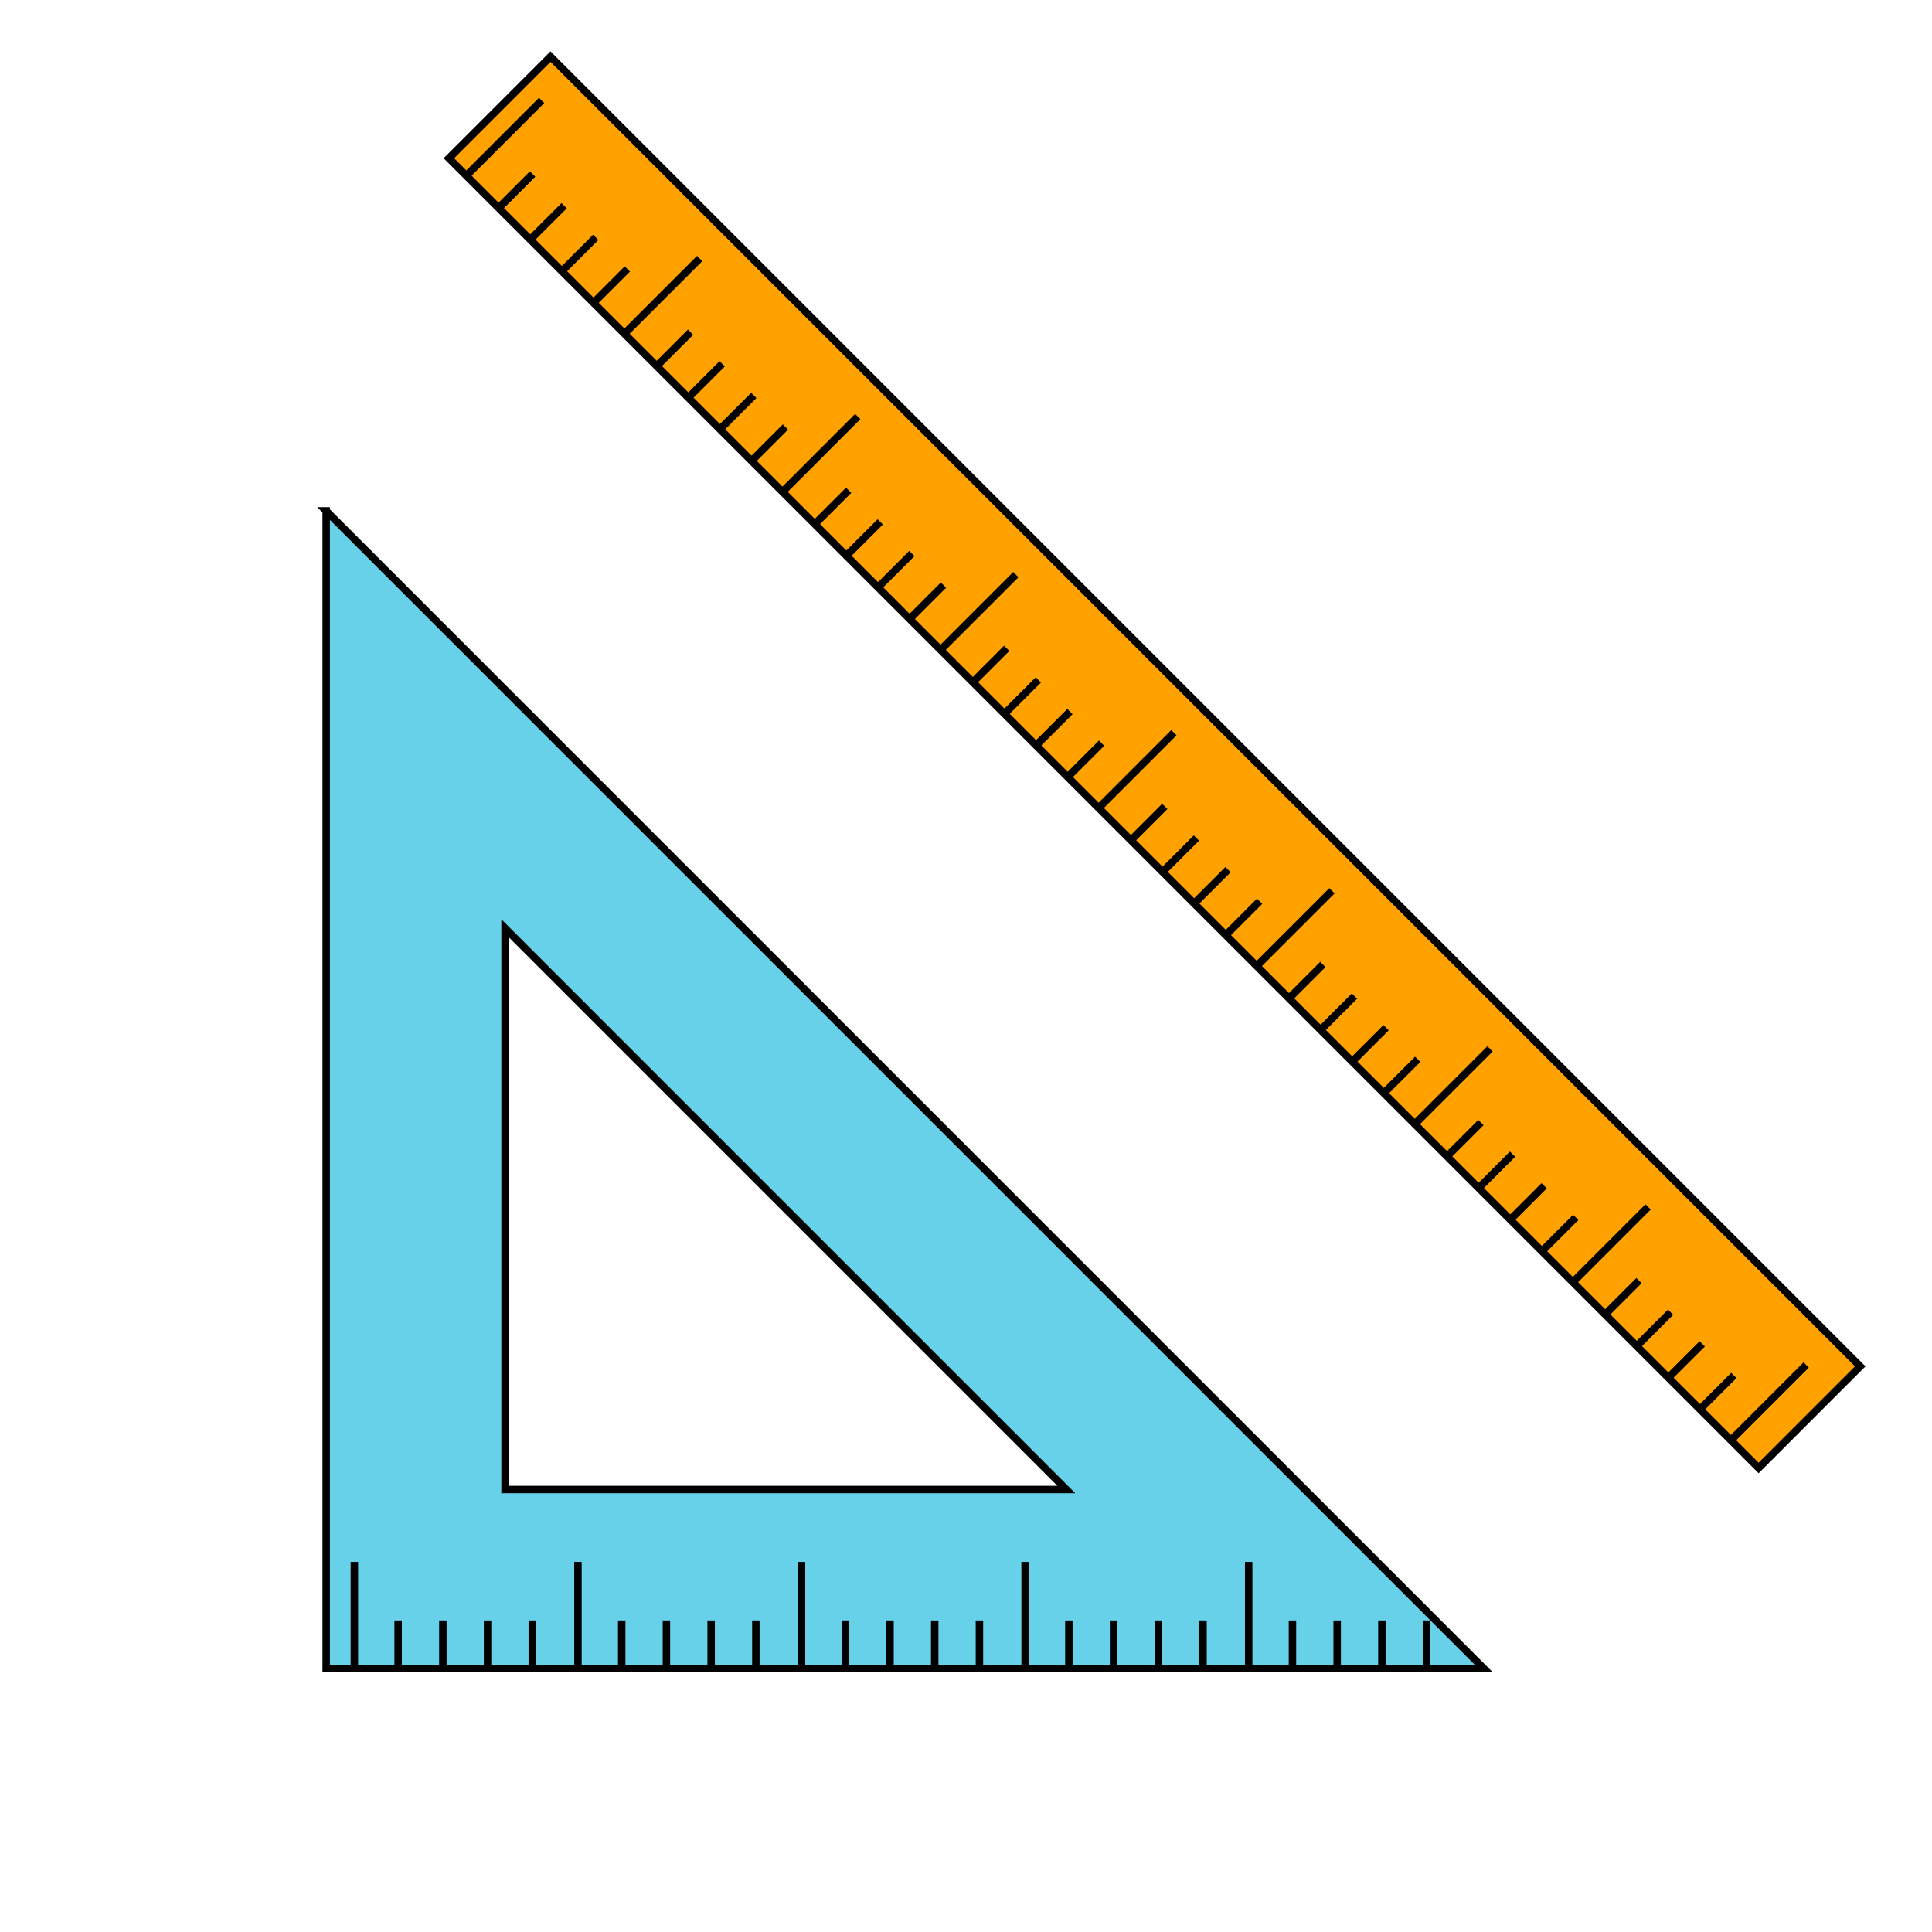 <?xml version="1.0" encoding="UTF-8" standalone="no"?>
<!-- Created with Inkscape (http://www.inkscape.org/) -->

<svg
        xmlns:dc="http://purl.org/dc/elements/1.1/"
        xmlns:cc="http://creativecommons.org/ns#"
        xmlns:rdf="http://www.w3.org/1999/02/22-rdf-syntax-ns#"
        xmlns:sodipodi="http://sodipodi.sourceforge.net/DTD/sodipodi-0.dtd"
        xmlns:inkscape="http://www.inkscape.org/namespaces/inkscape"
        xmlns="http://www.w3.org/2000/svg"
        width="73.162mm"
        height="73.162mm"
        viewBox="0 0 259.237 259.237"
        id="svg2"
        version="1.1"
        inkscape:version="0.91 r13725"
        sodipodi:docname="geometry.svg">
    <defs
            id="defs4">
        <inkscape:path-effect
                is_visible="true"
                id="path-effect4439"
                effect="spiro"/>
        <inkscape:path-effect
                is_visible="true"
                id="path-effect4432"
                effect="spiro"/>
        <inkscape:path-effect
                is_visible="true"
                id="path-effect4428"
                effect="spiro"/>
        <inkscape:path-effect
                is_visible="true"
                id="path-effect4423"
                effect="spiro"/>
        <inkscape:path-effect
                effect="spiro"
                id="path-effect4419"
                is_visible="true"/>
        <inkscape:path-effect
                effect="spiro"
                id="path-effect4370"
                is_visible="true"/>
        <inkscape:path-effect
                is_visible="true"
                id="path-effect4366"
                effect="spiro"/>
        <inkscape:path-effect
                effect="spiro"
                id="path-effect4362"
                is_visible="true"/>
        <inkscape:path-effect
                is_visible="true"
                id="path-effect4358"
                effect="spiro"/>
        <inkscape:path-effect
                effect="spiro"
                id="path-effect4354"
                is_visible="true"/>
        <inkscape:path-effect
                is_visible="true"
                id="path-effect4350"
                effect="spiro"/>
        <inkscape:path-effect
                effect="spiro"
                id="path-effect4346"
                is_visible="true"/>
        <inkscape:path-effect
                is_visible="true"
                id="path-effect4342"
                effect="spiro"/>
        <inkscape:path-effect
                effect="spiro"
                id="path-effect4338"
                is_visible="true"/>
        <inkscape:path-effect
                is_visible="true"
                id="path-effect4334"
                effect="spiro"/>
        <inkscape:path-effect
                effect="spiro"
                id="path-effect4330"
                is_visible="true"/>
        <inkscape:path-effect
                is_visible="true"
                id="path-effect4326"
                effect="spiro"/>
        <inkscape:path-effect
                effect="spiro"
                id="path-effect4322"
                is_visible="true"/>
        <inkscape:path-effect
                is_visible="true"
                id="path-effect4318"
                effect="spiro"/>
        <inkscape:path-effect
                effect="spiro"
                id="path-effect4314"
                is_visible="true"/>
        <inkscape:path-effect
                is_visible="true"
                id="path-effect4310"
                effect="spiro"/>
        <inkscape:path-effect
                effect="spiro"
                id="path-effect4306"
                is_visible="true"/>
        <inkscape:path-effect
                is_visible="true"
                id="path-effect4302"
                effect="spiro"/>
        <inkscape:path-effect
                effect="spiro"
                id="path-effect4298"
                is_visible="true"/>
        <inkscape:path-effect
                is_visible="true"
                id="path-effect4294"
                effect="spiro"/>
        <inkscape:path-effect
                effect="spiro"
                id="path-effect4290"
                is_visible="true"/>
        <inkscape:path-effect
                is_visible="true"
                id="path-effect4286"
                effect="spiro"/>
        <inkscape:path-effect
                effect="spiro"
                id="path-effect4282"
                is_visible="true"/>
        <inkscape:path-effect
                is_visible="true"
                id="path-effect4278"
                effect="spiro"/>
        <inkscape:path-effect
                effect="spiro"
                id="path-effect4274"
                is_visible="true"/>
        <inkscape:path-effect
                is_visible="true"
                id="path-effect4270"
                effect="spiro"/>
        <inkscape:path-effect
                effect="spiro"
                id="path-effect4266"
                is_visible="true"/>
        <inkscape:path-effect
                is_visible="true"
                id="path-effect4262"
                effect="spiro"/>
        <inkscape:path-effect
                effect="spiro"
                id="path-effect4258"
                is_visible="true"/>
        <inkscape:path-effect
                is_visible="true"
                id="path-effect4254"
                effect="spiro"/>
        <inkscape:path-effect
                effect="spiro"
                id="path-effect4250"
                is_visible="true"/>
        <inkscape:path-effect
                is_visible="true"
                id="path-effect4246"
                effect="spiro"/>
        <inkscape:path-effect
                effect="spiro"
                id="path-effect4242"
                is_visible="true"/>
        <inkscape:path-effect
                is_visible="true"
                id="path-effect4238"
                effect="spiro"/>
        <inkscape:path-effect
                effect="spiro"
                id="path-effect4234"
                is_visible="true"/>
        <inkscape:path-effect
                is_visible="true"
                id="path-effect4230"
                effect="spiro"/>
        <inkscape:path-effect
                effect="spiro"
                id="path-effect4226"
                is_visible="true"/>
        <inkscape:path-effect
                is_visible="true"
                id="path-effect4222"
                effect="spiro"/>
        <inkscape:path-effect
                effect="spiro"
                id="path-effect4218"
                is_visible="true"/>
        <inkscape:path-effect
                is_visible="true"
                id="path-effect4214"
                effect="spiro"/>
        <inkscape:path-effect
                effect="spiro"
                id="path-effect4210"
                is_visible="true"/>
        <inkscape:path-effect
                effect="spiro"
                id="path-effect4206"
                is_visible="true"/>
        <inkscape:path-effect
                effect="spiro"
                id="path-effect4370-3"
                is_visible="true"/>
        <inkscape:path-effect
                is_visible="true"
                id="path-effect4366-6"
                effect="spiro"/>
        <inkscape:path-effect
                effect="spiro"
                id="path-effect4362-7"
                is_visible="true"/>
        <inkscape:path-effect
                is_visible="true"
                id="path-effect4358-5"
                effect="spiro"/>
        <inkscape:path-effect
                effect="spiro"
                id="path-effect4354-3"
                is_visible="true"/>
        <inkscape:path-effect
                is_visible="true"
                id="path-effect4350-5"
                effect="spiro"/>
        <inkscape:path-effect
                effect="spiro"
                id="path-effect4346-6"
                is_visible="true"/>
        <inkscape:path-effect
                is_visible="true"
                id="path-effect4342-2"
                effect="spiro"/>
        <inkscape:path-effect
                effect="spiro"
                id="path-effect4338-9"
                is_visible="true"/>
        <inkscape:path-effect
                is_visible="true"
                id="path-effect4334-1"
                effect="spiro"/>
        <inkscape:path-effect
                effect="spiro"
                id="path-effect4330-2"
                is_visible="true"/>
        <inkscape:path-effect
                is_visible="true"
                id="path-effect4326-7"
                effect="spiro"/>
        <inkscape:path-effect
                effect="spiro"
                id="path-effect4322-0"
                is_visible="true"/>
        <inkscape:path-effect
                is_visible="true"
                id="path-effect4318-9"
                effect="spiro"/>
        <inkscape:path-effect
                effect="spiro"
                id="path-effect4314-3"
                is_visible="true"/>
        <inkscape:path-effect
                is_visible="true"
                id="path-effect4310-6"
                effect="spiro"/>
        <inkscape:path-effect
                effect="spiro"
                id="path-effect4306-0"
                is_visible="true"/>
        <inkscape:path-effect
                is_visible="true"
                id="path-effect4302-6"
                effect="spiro"/>
        <inkscape:path-effect
                effect="spiro"
                id="path-effect4298-2"
                is_visible="true"/>
        <inkscape:path-effect
                is_visible="true"
                id="path-effect4294-6"
                effect="spiro"/>
        <inkscape:path-effect
                effect="spiro"
                id="path-effect4290-1"
                is_visible="true"/>
        <inkscape:path-effect
                is_visible="true"
                id="path-effect4286-8"
                effect="spiro"/>
        <inkscape:path-effect
                effect="spiro"
                id="path-effect4282-7"
                is_visible="true"/>
        <inkscape:path-effect
                is_visible="true"
                id="path-effect4278-9"
                effect="spiro"/>
        <inkscape:path-effect
                effect="spiro"
                id="path-effect4274-2"
                is_visible="true"/>
        <inkscape:path-effect
                is_visible="true"
                id="path-effect4270-0"
                effect="spiro"/>
        <inkscape:path-effect
                effect="spiro"
                id="path-effect4266-2"
                is_visible="true"/>
        <inkscape:path-effect
                is_visible="true"
                id="path-effect4262-3"
                effect="spiro"/>
        <inkscape:path-effect
                effect="spiro"
                id="path-effect4258-7"
                is_visible="true"/>
        <inkscape:path-effect
                is_visible="true"
                id="path-effect4254-5"
                effect="spiro"/>
        <inkscape:path-effect
                effect="spiro"
                id="path-effect4250-9"
                is_visible="true"/>
        <inkscape:path-effect
                is_visible="true"
                id="path-effect4246-2"
                effect="spiro"/>
        <inkscape:path-effect
                effect="spiro"
                id="path-effect4242-2"
                is_visible="true"/>
        <inkscape:path-effect
                is_visible="true"
                id="path-effect4238-8"
                effect="spiro"/>
        <inkscape:path-effect
                effect="spiro"
                id="path-effect4234-9"
                is_visible="true"/>
        <inkscape:path-effect
                is_visible="true"
                id="path-effect4230-7"
                effect="spiro"/>
        <inkscape:path-effect
                effect="spiro"
                id="path-effect4226-3"
                is_visible="true"/>
        <inkscape:path-effect
                is_visible="true"
                id="path-effect4222-6"
                effect="spiro"/>
        <inkscape:path-effect
                effect="spiro"
                id="path-effect4218-1"
                is_visible="true"/>
        <inkscape:path-effect
                is_visible="true"
                id="path-effect4214-2"
                effect="spiro"/>
        <inkscape:path-effect
                effect="spiro"
                id="path-effect4210-9"
                is_visible="true"/>
        <inkscape:path-effect
                effect="spiro"
                id="path-effect4206-3"
                is_visible="true"/>
    </defs>
    <sodipodi:namedview
            id="base"
            pagecolor="#ffffff"
            bordercolor="#666666"
            borderopacity="1.0"
            inkscape:pageopacity="0.0"
            inkscape:pageshadow="2"
            inkscape:zoom="1.979899"
            inkscape:cx="146.47772"
            inkscape:cy="64.996635"
            inkscape:document-units="px"
            inkscape:current-layer="layer1"
            showgrid="false"
            fit-margin-top="0"
            fit-margin-left="0"
            fit-margin-right="0"
            fit-margin-bottom="0"
            inkscape:window-width="1920"
            inkscape:window-height="1031"
            inkscape:window-x="0"
            inkscape:window-y="0"
            inkscape:window-maximized="1"
            inkscape:snap-bbox="true"
            inkscape:snap-bbox-edge-midpoints="true"
            inkscape:snap-midpoints="true"
            inkscape:snap-smooth-nodes="true"
            inkscape:object-nodes="true"
            inkscape:snap-intersection-paths="true"
            inkscape:object-paths="true"
            inkscape:snap-bbox-midpoints="true"/>
    <g
            inkscape:label="Layer 1"
            inkscape:groupmode="layer"
            id="layer1"
            transform="translate(-102.717,-104.52)">
        <g
                id="g4854"
                transform="matrix(0.707,0.707,-0.707,0.707,326.472,-195.561)">
            <rect
                    transform="scale(-1,-1)"
                    y="-342.883"
                    x="-360.163"
                    height="19.286"
                    width="248.571"
                    id="rect4202"
                    style="opacity:1;fill:#ffa200;fill-opacity:1;fill-rule:nonzero;stroke:#000000;stroke-width:1;stroke-linecap:butt;stroke-linejoin:miter;stroke-miterlimit:4;stroke-dasharray:none;stroke-dashoffset:0;stroke-opacity:1"/>
            <g
                    id="g4810">
                <path
                        style="fill:none;fill-rule:evenodd;stroke:#000000;stroke-width:1px;stroke-linecap:butt;stroke-linejoin:miter;stroke-opacity:1"
                        d="m 354.904,342.883 0,-14.286"
                        id="path4204"
                        inkscape:path-effect="#path-effect4206"
                        inkscape:original-d="m 354.90401,342.88336 0,-14.28569"
                        inkscape:connector-curvature="0"/>
                <path
                        style="fill:none;fill-rule:evenodd;stroke:#000000;stroke-width:1px;stroke-linecap:butt;stroke-linejoin:miter;stroke-opacity:1"
                        d="m 349.033,342.883 0,-6.429"
                        id="path4208"
                        inkscape:path-effect="#path-effect4210"
                        inkscape:original-d="m 349.03272,342.88336 0,-6.42856"
                        inkscape:connector-curvature="0"/>
                <path
                        inkscape:connector-curvature="0"
                        inkscape:original-d="m 343.03272,342.88336 0,-6.42856"
                        inkscape:path-effect="#path-effect4214"
                        id="path4212"
                        d="m 343.033,342.883 0,-6.429"
                        style="fill:none;fill-rule:evenodd;stroke:#000000;stroke-width:1px;stroke-linecap:butt;stroke-linejoin:miter;stroke-opacity:1"/>
                <path
                        style="fill:none;fill-rule:evenodd;stroke:#000000;stroke-width:1px;stroke-linecap:butt;stroke-linejoin:miter;stroke-opacity:1"
                        d="m 337.033,342.883 0,-6.429"
                        id="path4216"
                        inkscape:path-effect="#path-effect4218"
                        inkscape:original-d="m 337.03272,342.88336 0,-6.42856"
                        inkscape:connector-curvature="0"/>
                <path
                        inkscape:connector-curvature="0"
                        inkscape:original-d="m 331.03272,342.88336 -10e-6,-6.42856"
                        inkscape:path-effect="#path-effect4222"
                        id="path4220"
                        d="m 331.033,342.883 -10e-6,-6.429"
                        style="fill:none;fill-rule:evenodd;stroke:#000000;stroke-width:1px;stroke-linecap:butt;stroke-linejoin:miter;stroke-opacity:1"/>
                <path
                        style="fill:none;fill-rule:evenodd;stroke:#000000;stroke-width:1px;stroke-linecap:butt;stroke-linejoin:miter;stroke-opacity:1"
                        d="m 319.033,342.883 -10e-6,-6.429"
                        id="path4224"
                        inkscape:path-effect="#path-effect4226"
                        inkscape:original-d="m 319.03272,342.88337 -10e-6,-6.42857"
                        inkscape:connector-curvature="0"/>
                <path
                        inkscape:connector-curvature="0"
                        inkscape:original-d="m 313.03272,342.88337 -10e-6,-6.42857"
                        inkscape:path-effect="#path-effect4230"
                        id="path4228"
                        d="m 313.033,342.883 -10e-6,-6.429"
                        style="fill:none;fill-rule:evenodd;stroke:#000000;stroke-width:1px;stroke-linecap:butt;stroke-linejoin:miter;stroke-opacity:1"/>
                <path
                        style="fill:none;fill-rule:evenodd;stroke:#000000;stroke-width:1px;stroke-linecap:butt;stroke-linejoin:miter;stroke-opacity:1"
                        d="m 307.033,342.883 0,-6.429"
                        id="path4232"
                        inkscape:path-effect="#path-effect4234"
                        inkscape:original-d="m 307.03272,342.88337 0,-6.42858"
                        inkscape:connector-curvature="0"/>
                <path
                        inkscape:connector-curvature="0"
                        inkscape:original-d="m 301.03272,342.88337 0,-6.42858"
                        inkscape:path-effect="#path-effect4238"
                        id="path4236"
                        d="m 301.033,342.883 0,-6.429"
                        style="fill:none;fill-rule:evenodd;stroke:#000000;stroke-width:1px;stroke-linecap:butt;stroke-linejoin:miter;stroke-opacity:1"/>
                <path
                        style="fill:none;fill-rule:evenodd;stroke:#000000;stroke-width:1px;stroke-linecap:butt;stroke-linejoin:miter;stroke-opacity:1"
                        d="m 289.033,342.883 10e-6,-6.429"
                        id="path4240"
                        inkscape:path-effect="#path-effect4242"
                        inkscape:original-d="m 289.03271,342.88337 10e-6,-6.42858"
                        inkscape:connector-curvature="0"/>
                <path
                        inkscape:connector-curvature="0"
                        inkscape:original-d="m 283.03271,342.88337 10e-6,-6.42858"
                        inkscape:path-effect="#path-effect4246"
                        id="path4244"
                        d="m 283.033,342.883 10e-6,-6.429"
                        style="fill:none;fill-rule:evenodd;stroke:#000000;stroke-width:1px;stroke-linecap:butt;stroke-linejoin:miter;stroke-opacity:1"/>
                <path
                        style="fill:none;fill-rule:evenodd;stroke:#000000;stroke-width:1px;stroke-linecap:butt;stroke-linejoin:miter;stroke-opacity:1"
                        d="m 277.033,342.883 2e-5,-6.429"
                        id="path4248"
                        inkscape:path-effect="#path-effect4250"
                        inkscape:original-d="m 277.03271,342.88337 2e-5,-6.42858"
                        inkscape:connector-curvature="0"/>
                <path
                        inkscape:connector-curvature="0"
                        inkscape:original-d="m 271.03271,342.88337 10e-6,-6.42857"
                        inkscape:path-effect="#path-effect4254"
                        id="path4252"
                        d="m 271.033,342.883 10e-6,-6.429"
                        style="fill:none;fill-rule:evenodd;stroke:#000000;stroke-width:1px;stroke-linecap:butt;stroke-linejoin:miter;stroke-opacity:1"/>
                <path
                        style="fill:none;fill-rule:evenodd;stroke:#000000;stroke-width:1px;stroke-linecap:butt;stroke-linejoin:miter;stroke-opacity:1"
                        d="m 259.033,342.883 0,-6.429"
                        id="path4256"
                        inkscape:path-effect="#path-effect4258"
                        inkscape:original-d="m 259.03272,342.88336 0,-6.42856"
                        inkscape:connector-curvature="0"/>
                <path
                        inkscape:connector-curvature="0"
                        inkscape:original-d="m 253.03272,342.88336 0,-6.42856"
                        inkscape:path-effect="#path-effect4262"
                        id="path4260"
                        d="m 253.033,342.883 0,-6.429"
                        style="fill:none;fill-rule:evenodd;stroke:#000000;stroke-width:1px;stroke-linecap:butt;stroke-linejoin:miter;stroke-opacity:1"/>
                <path
                        style="fill:none;fill-rule:evenodd;stroke:#000000;stroke-width:1px;stroke-linecap:butt;stroke-linejoin:miter;stroke-opacity:1"
                        d="m 247.033,342.883 0,-6.429"
                        id="path4264"
                        inkscape:path-effect="#path-effect4266"
                        inkscape:original-d="m 247.03272,342.88336 0,-6.42856"
                        inkscape:connector-curvature="0"/>
                <path
                        inkscape:connector-curvature="0"
                        inkscape:original-d="m 241.03272,342.88336 -1e-5,-6.42856"
                        inkscape:path-effect="#path-effect4270"
                        id="path4268"
                        d="m 241.033,342.883 -1e-5,-6.429"
                        style="fill:none;fill-rule:evenodd;stroke:#000000;stroke-width:1px;stroke-linecap:butt;stroke-linejoin:miter;stroke-opacity:1"/>
                <path
                        style="fill:none;fill-rule:evenodd;stroke:#000000;stroke-width:1px;stroke-linecap:butt;stroke-linejoin:miter;stroke-opacity:1"
                        d="m 229.033,342.883 -1e-5,-6.429"
                        id="path4272"
                        inkscape:path-effect="#path-effect4274"
                        inkscape:original-d="m 229.03272,342.88337 -1e-5,-6.42857"
                        inkscape:connector-curvature="0"/>
                <path
                        inkscape:connector-curvature="0"
                        inkscape:original-d="m 223.03272,342.88337 -1e-5,-6.42857"
                        inkscape:path-effect="#path-effect4278"
                        id="path4276"
                        d="m 223.033,342.883 -1e-5,-6.429"
                        style="fill:none;fill-rule:evenodd;stroke:#000000;stroke-width:1px;stroke-linecap:butt;stroke-linejoin:miter;stroke-opacity:1"/>
                <path
                        style="fill:none;fill-rule:evenodd;stroke:#000000;stroke-width:1px;stroke-linecap:butt;stroke-linejoin:miter;stroke-opacity:1"
                        d="m 217.033,342.883 0,-6.429"
                        id="path4280"
                        inkscape:path-effect="#path-effect4282"
                        inkscape:original-d="m 217.03272,342.88337 0,-6.42858"
                        inkscape:connector-curvature="0"/>
                <path
                        inkscape:connector-curvature="0"
                        inkscape:original-d="m 211.03272,342.88337 0,-6.42858"
                        inkscape:path-effect="#path-effect4286"
                        id="path4284"
                        d="m 211.033,342.883 0,-6.429"
                        style="fill:none;fill-rule:evenodd;stroke:#000000;stroke-width:1px;stroke-linecap:butt;stroke-linejoin:miter;stroke-opacity:1"/>
                <path
                        style="fill:none;fill-rule:evenodd;stroke:#000000;stroke-width:1px;stroke-linecap:butt;stroke-linejoin:miter;stroke-opacity:1"
                        d="m 199.033,342.883 1e-5,-6.429"
                        id="path4288"
                        inkscape:path-effect="#path-effect4290"
                        inkscape:original-d="m 199.03271,342.88337 1e-5,-6.42858"
                        inkscape:connector-curvature="0"/>
                <path
                        inkscape:connector-curvature="0"
                        inkscape:original-d="m 193.03271,342.88337 1e-5,-6.42858"
                        inkscape:path-effect="#path-effect4294"
                        id="path4292"
                        d="m 193.033,342.883 1e-5,-6.429"
                        style="fill:none;fill-rule:evenodd;stroke:#000000;stroke-width:1px;stroke-linecap:butt;stroke-linejoin:miter;stroke-opacity:1"/>
                <path
                        style="fill:none;fill-rule:evenodd;stroke:#000000;stroke-width:1px;stroke-linecap:butt;stroke-linejoin:miter;stroke-opacity:1"
                        d="m 187.033,342.883 2e-5,-6.429"
                        id="path4296"
                        inkscape:path-effect="#path-effect4298"
                        inkscape:original-d="m 187.03271,342.88337 2e-5,-6.42858"
                        inkscape:connector-curvature="0"/>
                <path
                        inkscape:connector-curvature="0"
                        inkscape:original-d="m 181.03271,342.88337 1e-5,-6.42857"
                        inkscape:path-effect="#path-effect4302"
                        id="path4300"
                        d="m 181.033,342.883 1e-5,-6.429"
                        style="fill:none;fill-rule:evenodd;stroke:#000000;stroke-width:1px;stroke-linecap:butt;stroke-linejoin:miter;stroke-opacity:1"/>
                <path
                        style="fill:none;fill-rule:evenodd;stroke:#000000;stroke-width:1px;stroke-linecap:butt;stroke-linejoin:miter;stroke-opacity:1"
                        d="m 169.033,342.883 0,-6.429"
                        id="path4304"
                        inkscape:path-effect="#path-effect4306"
                        inkscape:original-d="m 169.03272,342.88336 0,-6.42856"
                        inkscape:connector-curvature="0"/>
                <path
                        inkscape:connector-curvature="0"
                        inkscape:original-d="m 163.03272,342.88336 0,-6.42856"
                        inkscape:path-effect="#path-effect4310"
                        id="path4308"
                        d="m 163.033,342.883 0,-6.429"
                        style="fill:none;fill-rule:evenodd;stroke:#000000;stroke-width:1px;stroke-linecap:butt;stroke-linejoin:miter;stroke-opacity:1"/>
                <path
                        style="fill:none;fill-rule:evenodd;stroke:#000000;stroke-width:1px;stroke-linecap:butt;stroke-linejoin:miter;stroke-opacity:1"
                        d="m 157.033,342.883 -1e-5,-6.429"
                        id="path4312"
                        inkscape:path-effect="#path-effect4314"
                        inkscape:original-d="m 157.03272,342.88336 -1e-5,-6.42856"
                        inkscape:connector-curvature="0"/>
                <path
                        inkscape:connector-curvature="0"
                        inkscape:original-d="m 151.03272,342.88336 -1e-5,-6.42856"
                        inkscape:path-effect="#path-effect4318"
                        id="path4316"
                        d="m 151.033,342.883 -1e-5,-6.429"
                        style="fill:none;fill-rule:evenodd;stroke:#000000;stroke-width:1px;stroke-linecap:butt;stroke-linejoin:miter;stroke-opacity:1"/>
                <path
                        style="fill:none;fill-rule:evenodd;stroke:#000000;stroke-width:1px;stroke-linecap:butt;stroke-linejoin:miter;stroke-opacity:1"
                        d="m 139.033,342.883 -1e-5,-6.429"
                        id="path4320"
                        inkscape:path-effect="#path-effect4322"
                        inkscape:original-d="m 139.03272,342.88337 -1e-5,-6.42857"
                        inkscape:connector-curvature="0"/>
                <path
                        inkscape:connector-curvature="0"
                        inkscape:original-d="m 133.03272,342.88337 0,-6.42858"
                        inkscape:path-effect="#path-effect4326"
                        id="path4324"
                        d="m 133.033,342.883 0,-6.429"
                        style="fill:none;fill-rule:evenodd;stroke:#000000;stroke-width:1px;stroke-linecap:butt;stroke-linejoin:miter;stroke-opacity:1"/>
                <path
                        style="fill:none;fill-rule:evenodd;stroke:#000000;stroke-width:1px;stroke-linecap:butt;stroke-linejoin:miter;stroke-opacity:1"
                        d="m 127.033,342.883 0,-6.429"
                        id="path4328"
                        inkscape:path-effect="#path-effect4330"
                        inkscape:original-d="m 127.03272,342.88337 0,-6.42858"
                        inkscape:connector-curvature="0"/>
                <path
                        inkscape:connector-curvature="0"
                        inkscape:original-d="m 121.03272,342.88337 0,-6.42858"
                        inkscape:path-effect="#path-effect4334"
                        id="path4332"
                        d="m 121.033,342.883 0,-6.429"
                        style="fill:none;fill-rule:evenodd;stroke:#000000;stroke-width:1px;stroke-linecap:butt;stroke-linejoin:miter;stroke-opacity:1"/>
                <path
                        style="fill:none;fill-rule:evenodd;stroke:#000000;stroke-width:1px;stroke-linecap:butt;stroke-linejoin:miter;stroke-opacity:1"
                        d="m 121.033,342.883 0,-6.429"
                        id="path4336"
                        inkscape:path-effect="#path-effect4338"
                        inkscape:original-d="m 121.03272,342.88337 0,-6.42858"
                        inkscape:connector-curvature="0"/>
                <path
                        inkscape:connector-curvature="0"
                        inkscape:original-d="m 324.90401,342.88337 -1e-5,-14.28571"
                        inkscape:path-effect="#path-effect4342"
                        id="path4340"
                        d="m 324.904,342.883 -1e-5,-14.286"
                        style="fill:none;fill-rule:evenodd;stroke:#000000;stroke-width:1px;stroke-linecap:butt;stroke-linejoin:miter;stroke-opacity:1"/>
                <path
                        style="fill:none;fill-rule:evenodd;stroke:#000000;stroke-width:1px;stroke-linecap:butt;stroke-linejoin:miter;stroke-opacity:1"
                        d="m 294.904,342.883 1e-5,-14.286"
                        id="path4344"
                        inkscape:path-effect="#path-effect4346"
                        inkscape:original-d="m 294.904,342.88337 1e-5,-14.28571"
                        inkscape:connector-curvature="0"/>
                <path
                        inkscape:connector-curvature="0"
                        inkscape:original-d="m 264.90401,342.88336 0,-14.28569"
                        inkscape:path-effect="#path-effect4350"
                        id="path4348"
                        d="m 264.904,342.883 0,-14.286"
                        style="fill:none;fill-rule:evenodd;stroke:#000000;stroke-width:1px;stroke-linecap:butt;stroke-linejoin:miter;stroke-opacity:1"/>
                <path
                        style="fill:none;fill-rule:evenodd;stroke:#000000;stroke-width:1px;stroke-linecap:butt;stroke-linejoin:miter;stroke-opacity:1"
                        d="m 234.904,342.883 1e-5,-14.286"
                        id="path4352"
                        inkscape:path-effect="#path-effect4354"
                        inkscape:original-d="m 234.90401,342.88337 1e-5,-14.28571"
                        inkscape:connector-curvature="0"/>
                <path
                        inkscape:connector-curvature="0"
                        inkscape:original-d="m 204.904,342.88337 1e-5,-14.28571"
                        inkscape:path-effect="#path-effect4358"
                        id="path4356"
                        d="m 204.904,342.883 1e-5,-14.286"
                        style="fill:none;fill-rule:evenodd;stroke:#000000;stroke-width:1px;stroke-linecap:butt;stroke-linejoin:miter;stroke-opacity:1"/>
                <path
                        style="fill:none;fill-rule:evenodd;stroke:#000000;stroke-width:1px;stroke-linecap:butt;stroke-linejoin:miter;stroke-opacity:1"
                        d="m 174.904,342.883 0,-14.286"
                        id="path4360"
                        inkscape:path-effect="#path-effect4362"
                        inkscape:original-d="m 174.90401,342.88336 0,-14.28569"
                        inkscape:connector-curvature="0"/>
                <path
                        inkscape:connector-curvature="0"
                        inkscape:original-d="m 144.90401,342.88337 1e-5,-14.28571"
                        inkscape:path-effect="#path-effect4366"
                        id="path4364"
                        d="m 144.904,342.883 1e-5,-14.286"
                        style="fill:none;fill-rule:evenodd;stroke:#000000;stroke-width:1px;stroke-linecap:butt;stroke-linejoin:miter;stroke-opacity:1"/>
                <path
                        style="fill:none;fill-rule:evenodd;stroke:#000000;stroke-width:1px;stroke-linecap:butt;stroke-linejoin:miter;stroke-opacity:1"
                        d="m 114.904,342.883 1e-5,-14.286"
                        id="path4368"
                        inkscape:path-effect="#path-effect4370"
                        inkscape:original-d="m 114.904,342.88337 1e-5,-14.28571"
                        inkscape:connector-curvature="0"/>
            </g>
        </g>
        <g
                id="g4781"
                transform="translate(18.513,19.678)">
            <path
                    id="path4417"
                    transform="translate(102.717,104.52)"
                    d="m 25.254,48.873 0,155.311 155.311,0 L 25.254,48.873 Z m 24,56 75.311,75.311 -75.311,0 0,-75.311 z"
                    style="fill:#68d1ea;fill-opacity:1;fill-rule:evenodd;stroke:#000000;stroke-width:1px;stroke-linecap:butt;stroke-linejoin:miter;stroke-opacity:1"
                    inkscape:connector-curvature="0"/>
            <g
                    id="g4754">
                <path
                        style="fill:none;fill-rule:evenodd;stroke:#000000;stroke-width:1px;stroke-linecap:butt;stroke-linejoin:miter;stroke-opacity:1"
                        d="m 131.754,308.704 0,-14.286"
                        id="path4204-1"
                        inkscape:path-effect="#path-effect4206-3"
                        inkscape:original-d="m 131.75444,308.7037 0,-14.28571"
                        inkscape:connector-curvature="0"/>
                <path
                        style="fill:none;fill-rule:evenodd;stroke:#000000;stroke-width:1px;stroke-linecap:butt;stroke-linejoin:miter;stroke-opacity:1"
                        d="m 137.626,308.704 0,-6.429"
                        id="path4208-9"
                        inkscape:path-effect="#path-effect4210-9"
                        inkscape:original-d="m 137.62573,308.7037 0,-6.42857"
                        inkscape:connector-curvature="0"/>
                <path
                        inkscape:connector-curvature="0"
                        inkscape:original-d="m 143.62573,308.7037 0,-6.42857"
                        inkscape:path-effect="#path-effect4214-2"
                        id="path4212-4"
                        d="m 143.626,308.704 0,-6.429"
                        style="fill:none;fill-rule:evenodd;stroke:#000000;stroke-width:1px;stroke-linecap:butt;stroke-linejoin:miter;stroke-opacity:1"/>
                <path
                        style="fill:none;fill-rule:evenodd;stroke:#000000;stroke-width:1px;stroke-linecap:butt;stroke-linejoin:miter;stroke-opacity:1"
                        d="m 149.626,308.704 0,-6.429"
                        id="path4216-7"
                        inkscape:path-effect="#path-effect4218-1"
                        inkscape:original-d="m 149.62573,308.7037 0,-6.42857"
                        inkscape:connector-curvature="0"/>
                <path
                        inkscape:connector-curvature="0"
                        inkscape:original-d="m 155.62573,308.7037 0,-6.42857"
                        inkscape:path-effect="#path-effect4222-6"
                        id="path4220-8"
                        d="m 155.626,308.704 0,-6.429"
                        style="fill:none;fill-rule:evenodd;stroke:#000000;stroke-width:1px;stroke-linecap:butt;stroke-linejoin:miter;stroke-opacity:1"/>
                <path
                        style="fill:none;fill-rule:evenodd;stroke:#000000;stroke-width:1px;stroke-linecap:butt;stroke-linejoin:miter;stroke-opacity:1"
                        d="m 167.626,308.704 0,-6.429"
                        id="path4224-4"
                        inkscape:path-effect="#path-effect4226-3"
                        inkscape:original-d="m 167.62573,308.7037 0,-6.42857"
                        inkscape:connector-curvature="0"/>
                <path
                        inkscape:connector-curvature="0"
                        inkscape:original-d="m 173.62573,308.7037 0,-6.42857"
                        inkscape:path-effect="#path-effect4230-7"
                        id="path4228-5"
                        d="m 173.626,308.704 0,-6.429"
                        style="fill:none;fill-rule:evenodd;stroke:#000000;stroke-width:1px;stroke-linecap:butt;stroke-linejoin:miter;stroke-opacity:1"/>
                <path
                        style="fill:none;fill-rule:evenodd;stroke:#000000;stroke-width:1px;stroke-linecap:butt;stroke-linejoin:miter;stroke-opacity:1"
                        d="m 179.626,308.704 0,-6.429"
                        id="path4232-0"
                        inkscape:path-effect="#path-effect4234-9"
                        inkscape:original-d="m 179.62573,308.7037 0,-6.42857"
                        inkscape:connector-curvature="0"/>
                <path
                        inkscape:connector-curvature="0"
                        inkscape:original-d="m 185.62573,308.7037 0,-6.42857"
                        inkscape:path-effect="#path-effect4238-8"
                        id="path4236-3"
                        d="m 185.626,308.704 0,-6.429"
                        style="fill:none;fill-rule:evenodd;stroke:#000000;stroke-width:1px;stroke-linecap:butt;stroke-linejoin:miter;stroke-opacity:1"/>
                <path
                        style="fill:none;fill-rule:evenodd;stroke:#000000;stroke-width:1px;stroke-linecap:butt;stroke-linejoin:miter;stroke-opacity:1"
                        d="m 197.626,308.704 0,-6.429"
                        id="path4240-6"
                        inkscape:path-effect="#path-effect4242-2"
                        inkscape:original-d="m 197.62573,308.7037 0,-6.42857"
                        inkscape:connector-curvature="0"/>
                <path
                        inkscape:connector-curvature="0"
                        inkscape:original-d="m 203.62573,308.7037 0,-6.42857"
                        inkscape:path-effect="#path-effect4246-2"
                        id="path4244-1"
                        d="m 203.626,308.704 0,-6.429"
                        style="fill:none;fill-rule:evenodd;stroke:#000000;stroke-width:1px;stroke-linecap:butt;stroke-linejoin:miter;stroke-opacity:1"/>
                <path
                        style="fill:none;fill-rule:evenodd;stroke:#000000;stroke-width:1px;stroke-linecap:butt;stroke-linejoin:miter;stroke-opacity:1"
                        d="m 209.626,308.704 0,-6.429"
                        id="path4248-0"
                        inkscape:path-effect="#path-effect4250-9"
                        inkscape:original-d="m 209.62573,308.7037 0,-6.42857"
                        inkscape:connector-curvature="0"/>
                <path
                        inkscape:connector-curvature="0"
                        inkscape:original-d="m 215.62573,308.7037 0,-6.42857"
                        inkscape:path-effect="#path-effect4254-5"
                        id="path4252-6"
                        d="m 215.626,308.704 0,-6.429"
                        style="fill:none;fill-rule:evenodd;stroke:#000000;stroke-width:1px;stroke-linecap:butt;stroke-linejoin:miter;stroke-opacity:1"/>
                <path
                        style="fill:none;fill-rule:evenodd;stroke:#000000;stroke-width:1px;stroke-linecap:butt;stroke-linejoin:miter;stroke-opacity:1"
                        d="m 227.626,308.704 0,-6.429"
                        id="path4256-3"
                        inkscape:path-effect="#path-effect4258-7"
                        inkscape:original-d="m 227.62573,308.7037 0,-6.42857"
                        inkscape:connector-curvature="0"/>
                <path
                        inkscape:connector-curvature="0"
                        inkscape:original-d="m 233.62573,308.7037 0,-6.42857"
                        inkscape:path-effect="#path-effect4262-3"
                        id="path4260-2"
                        d="m 233.626,308.704 0,-6.429"
                        style="fill:none;fill-rule:evenodd;stroke:#000000;stroke-width:1px;stroke-linecap:butt;stroke-linejoin:miter;stroke-opacity:1"/>
                <path
                        style="fill:none;fill-rule:evenodd;stroke:#000000;stroke-width:1px;stroke-linecap:butt;stroke-linejoin:miter;stroke-opacity:1"
                        d="m 239.626,308.704 0,-6.429"
                        id="path4264-0"
                        inkscape:path-effect="#path-effect4266-2"
                        inkscape:original-d="m 239.62573,308.7037 0,-6.42857"
                        inkscape:connector-curvature="0"/>
                <path
                        inkscape:connector-curvature="0"
                        inkscape:original-d="m 245.62573,308.7037 0,-6.42857"
                        inkscape:path-effect="#path-effect4270-0"
                        id="path4268-6"
                        d="m 245.626,308.704 0,-6.429"
                        style="fill:none;fill-rule:evenodd;stroke:#000000;stroke-width:1px;stroke-linecap:butt;stroke-linejoin:miter;stroke-opacity:1"/>
                <path
                        style="fill:none;fill-rule:evenodd;stroke:#000000;stroke-width:1px;stroke-linecap:butt;stroke-linejoin:miter;stroke-opacity:1"
                        d="m 257.626,308.704 0,-6.429"
                        id="path4272-1"
                        inkscape:path-effect="#path-effect4274-2"
                        inkscape:original-d="m 257.62573,308.7037 0,-6.42857"
                        inkscape:connector-curvature="0"/>
                <path
                        inkscape:connector-curvature="0"
                        inkscape:original-d="m 263.62573,308.7037 0,-6.42857"
                        inkscape:path-effect="#path-effect4278-9"
                        id="path4276-5"
                        d="m 263.626,308.704 0,-6.429"
                        style="fill:none;fill-rule:evenodd;stroke:#000000;stroke-width:1px;stroke-linecap:butt;stroke-linejoin:miter;stroke-opacity:1"/>
                <path
                        style="fill:none;fill-rule:evenodd;stroke:#000000;stroke-width:1px;stroke-linecap:butt;stroke-linejoin:miter;stroke-opacity:1"
                        d="m 269.626,308.704 0,-6.429"
                        id="path4280-5"
                        inkscape:path-effect="#path-effect4282-7"
                        inkscape:original-d="m 269.62573,308.7037 0,-6.42857"
                        inkscape:connector-curvature="0"/>
                <path
                        inkscape:connector-curvature="0"
                        inkscape:original-d="m 275.62573,308.7037 0,-6.42857"
                        inkscape:path-effect="#path-effect4286-8"
                        id="path4284-4"
                        d="m 275.626,308.704 0,-6.429"
                        style="fill:none;fill-rule:evenodd;stroke:#000000;stroke-width:1px;stroke-linecap:butt;stroke-linejoin:miter;stroke-opacity:1"/>
                <path
                        inkscape:connector-curvature="0"
                        inkscape:original-d="m 161.75444,308.7037 0,-14.28571"
                        inkscape:path-effect="#path-effect4342-2"
                        id="path4340-4"
                        d="m 161.754,308.704 0,-14.286"
                        style="fill:none;fill-rule:evenodd;stroke:#000000;stroke-width:1px;stroke-linecap:butt;stroke-linejoin:miter;stroke-opacity:1"/>
                <path
                        style="fill:none;fill-rule:evenodd;stroke:#000000;stroke-width:1px;stroke-linecap:butt;stroke-linejoin:miter;stroke-opacity:1"
                        d="m 191.754,308.704 0,-14.286"
                        id="path4344-4"
                        inkscape:path-effect="#path-effect4346-6"
                        inkscape:original-d="m 191.75444,308.7037 0,-14.28571"
                        inkscape:connector-curvature="0"/>
                <path
                        inkscape:connector-curvature="0"
                        inkscape:original-d="m 221.75444,308.7037 0,-14.28571"
                        inkscape:path-effect="#path-effect4350-5"
                        id="path4348-3"
                        d="m 221.754,308.704 0,-14.286"
                        style="fill:none;fill-rule:evenodd;stroke:#000000;stroke-width:1px;stroke-linecap:butt;stroke-linejoin:miter;stroke-opacity:1"/>
                <path
                        style="fill:none;fill-rule:evenodd;stroke:#000000;stroke-width:1px;stroke-linecap:butt;stroke-linejoin:miter;stroke-opacity:1"
                        d="m 251.754,308.704 0,-14.286"
                        id="path4352-0"
                        inkscape:path-effect="#path-effect4354-3"
                        inkscape:original-d="m 251.75444,308.7037 0,-14.28571"
                        inkscape:connector-curvature="0"/>
            </g>
        </g>
    </g>
</svg>
